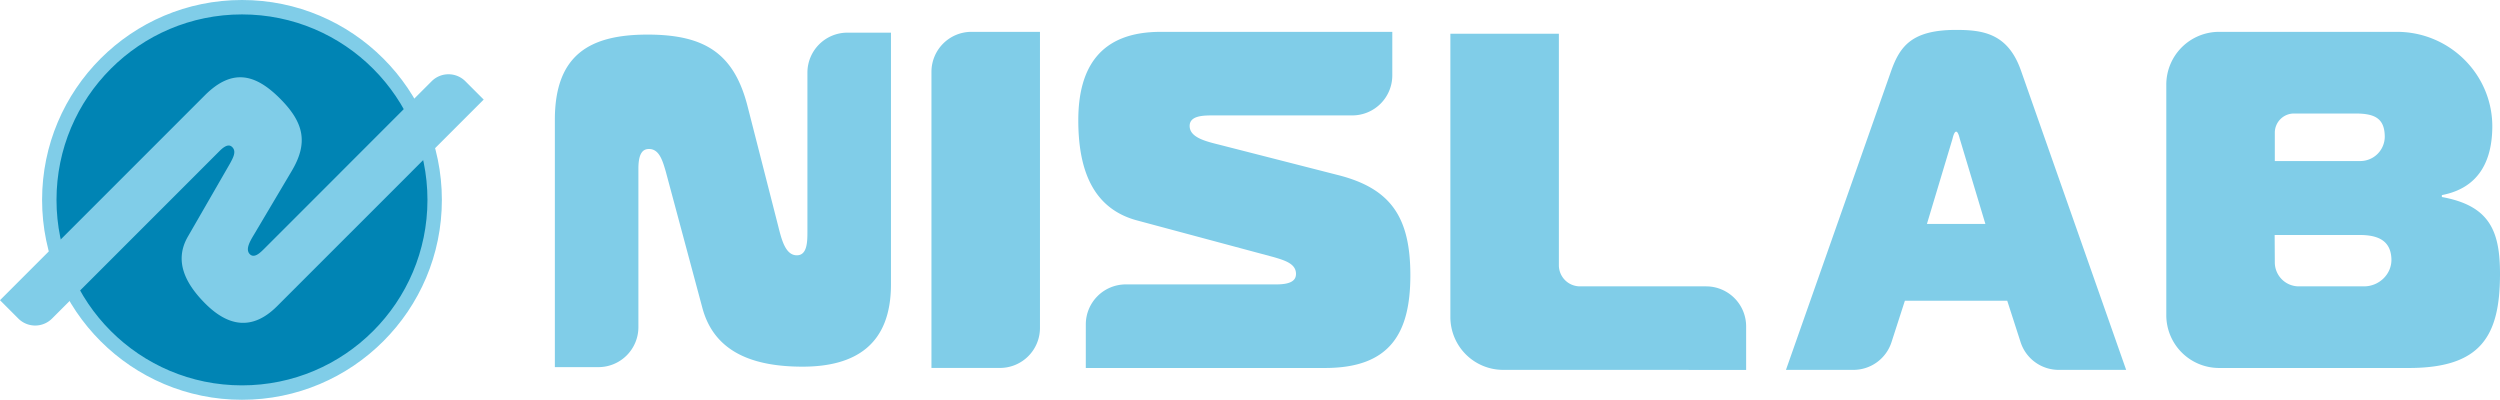 <svg xmlns="http://www.w3.org/2000/svg" viewBox="0 0 1734.33 277.34"><g id="レイヤー_2" data-name="レイヤー 2"><g id="lab-banner-r"><g id="角丸2"><path d="M753.26,225.06A27.76,27.76,0,0,1,781,197.3H885.5c11.48,0,13.57-3.67,13.57-7.33,0-7-7.66-9.33-15.66-11.66L789.11,153c-31.66-8.32-41.06-36.3-41.06-69.61,0-36.65,15.31-61.29,57.07-61.29H965.88v30.2a27.76,27.76,0,0,1-27.76,27.76H842c-7,0-16.7,0-16.7,7.32,0,8,11.14,10.66,20.53,13l82.12,21c37.23,9.33,50.46,29.64,50.46,69.62s-13.92,64.28-59.16,64.28h-166Z" style="fill:#80cde8"/><path d="M415.12,254.69a27.76,27.76,0,0,0,27.76-27.76v-110c0-11.49,3.67-13.57,7.33-13.57,7,0,9.33,7.65,11.66,15.65l25.31,94.3c8.33,31.67,36.31,41.06,69.62,41.06,36.64,0,61.29-15.31,61.29-57.06V22.65h-30.2a27.76,27.76,0,0,0-27.76,27.76v110c0,7,0,16.7-7.33,16.7-8,0-10.65-11.13-13-20.53l-21-82.12C509.5,37.22,489.18,24,449.21,24s-64.29,13.92-64.29,59.15V254.69Z" style="fill:#80cde8"/><path d="M646.18,255.25V49.85a27.76,27.76,0,0,1,27.76-27.76h47.52v205.4a27.76,27.76,0,0,1-27.76,27.76Z" style="fill:#80cde8"/></g><path d="M1042.81,256.59A36.64,36.64,0,0,1,1006.17,220V23.42h75.27V184a14.66,14.66,0,0,0,14.66,14.66h87.49a27.76,27.76,0,0,1,27.76,27.76v30.2Z" style="fill:#80cde8"/><path d="M1312,49.07c6.19-17.32,14.64-28.32,45-28.32,18.58,0,36,2.34,45.05,28.32l72.93,207.52h-46.81a27.77,27.77,0,0,1-26.42-19.23l-9.27-28.74h-71l-9.28,28.74a27.76,27.76,0,0,1-26.41,19.23h-46.81Zm24.78,106.26h40.54l-17.74-59c-.56-2.33-1.4-5-2.53-5s-2,2.67-2.54,5Z" style="fill:#80cde8"/><path d="M1734.33,190c0,43.3-13.32,65.28-63.29,65.28H1539.47a36.63,36.63,0,0,1-36.64-36.64V58.73a36.63,36.63,0,0,1,36.64-36.64h123.37c36.69,0,66.66,29.88,66.15,66.56-.31,22.75-9.13,41.78-35,46.69v1.33C1727,142.67,1734.33,160,1734.33,190Zm-156.22-78.28h59.09a17,17,0,0,0,17.19-16.84c-.07-13.17-7.39-16.14-20.66-16.14h-42.3A13.32,13.32,0,0,0,1578.11,92Zm0,70.28a16.65,16.65,0,0,0,16.65,16.66H1640c10.56,0,19.44-8.61,19-19.16-.5-12.41-9-16.48-22-16.48h-59Z" style="fill:#80cde8"/><circle cx="167.87" cy="138.67" r="133.67" style="fill:#0084b4;stroke:#80cde8;stroke-miterlimit:10;stroke-width:10px"/><path d="M12.72,221a16.53,16.53,0,0,0,23.37,0L152.35,104.72c4.84-4.84,7.26-4.17,8.8-2.63,2.95,3,.71,7.15-1.68,11.5L130.42,164c-9.83,16.84-2,32.58,12,46.61,15.43,15.43,32.26,19.36,49.84,1.77L335.55,69.08,322.83,56.36a16.54,16.54,0,0,0-23.38,0l-116,116.05c-2.93,2.93-7,7-10.12,3.94-3.37-3.36.2-9.17,3.17-14.11l25.75-43.42C214,99.22,211,85.09,194.14,68.26s-32.93-21.21-52-2.16L0,208.26Z" style="fill:#80cde8"/></g></g></svg>